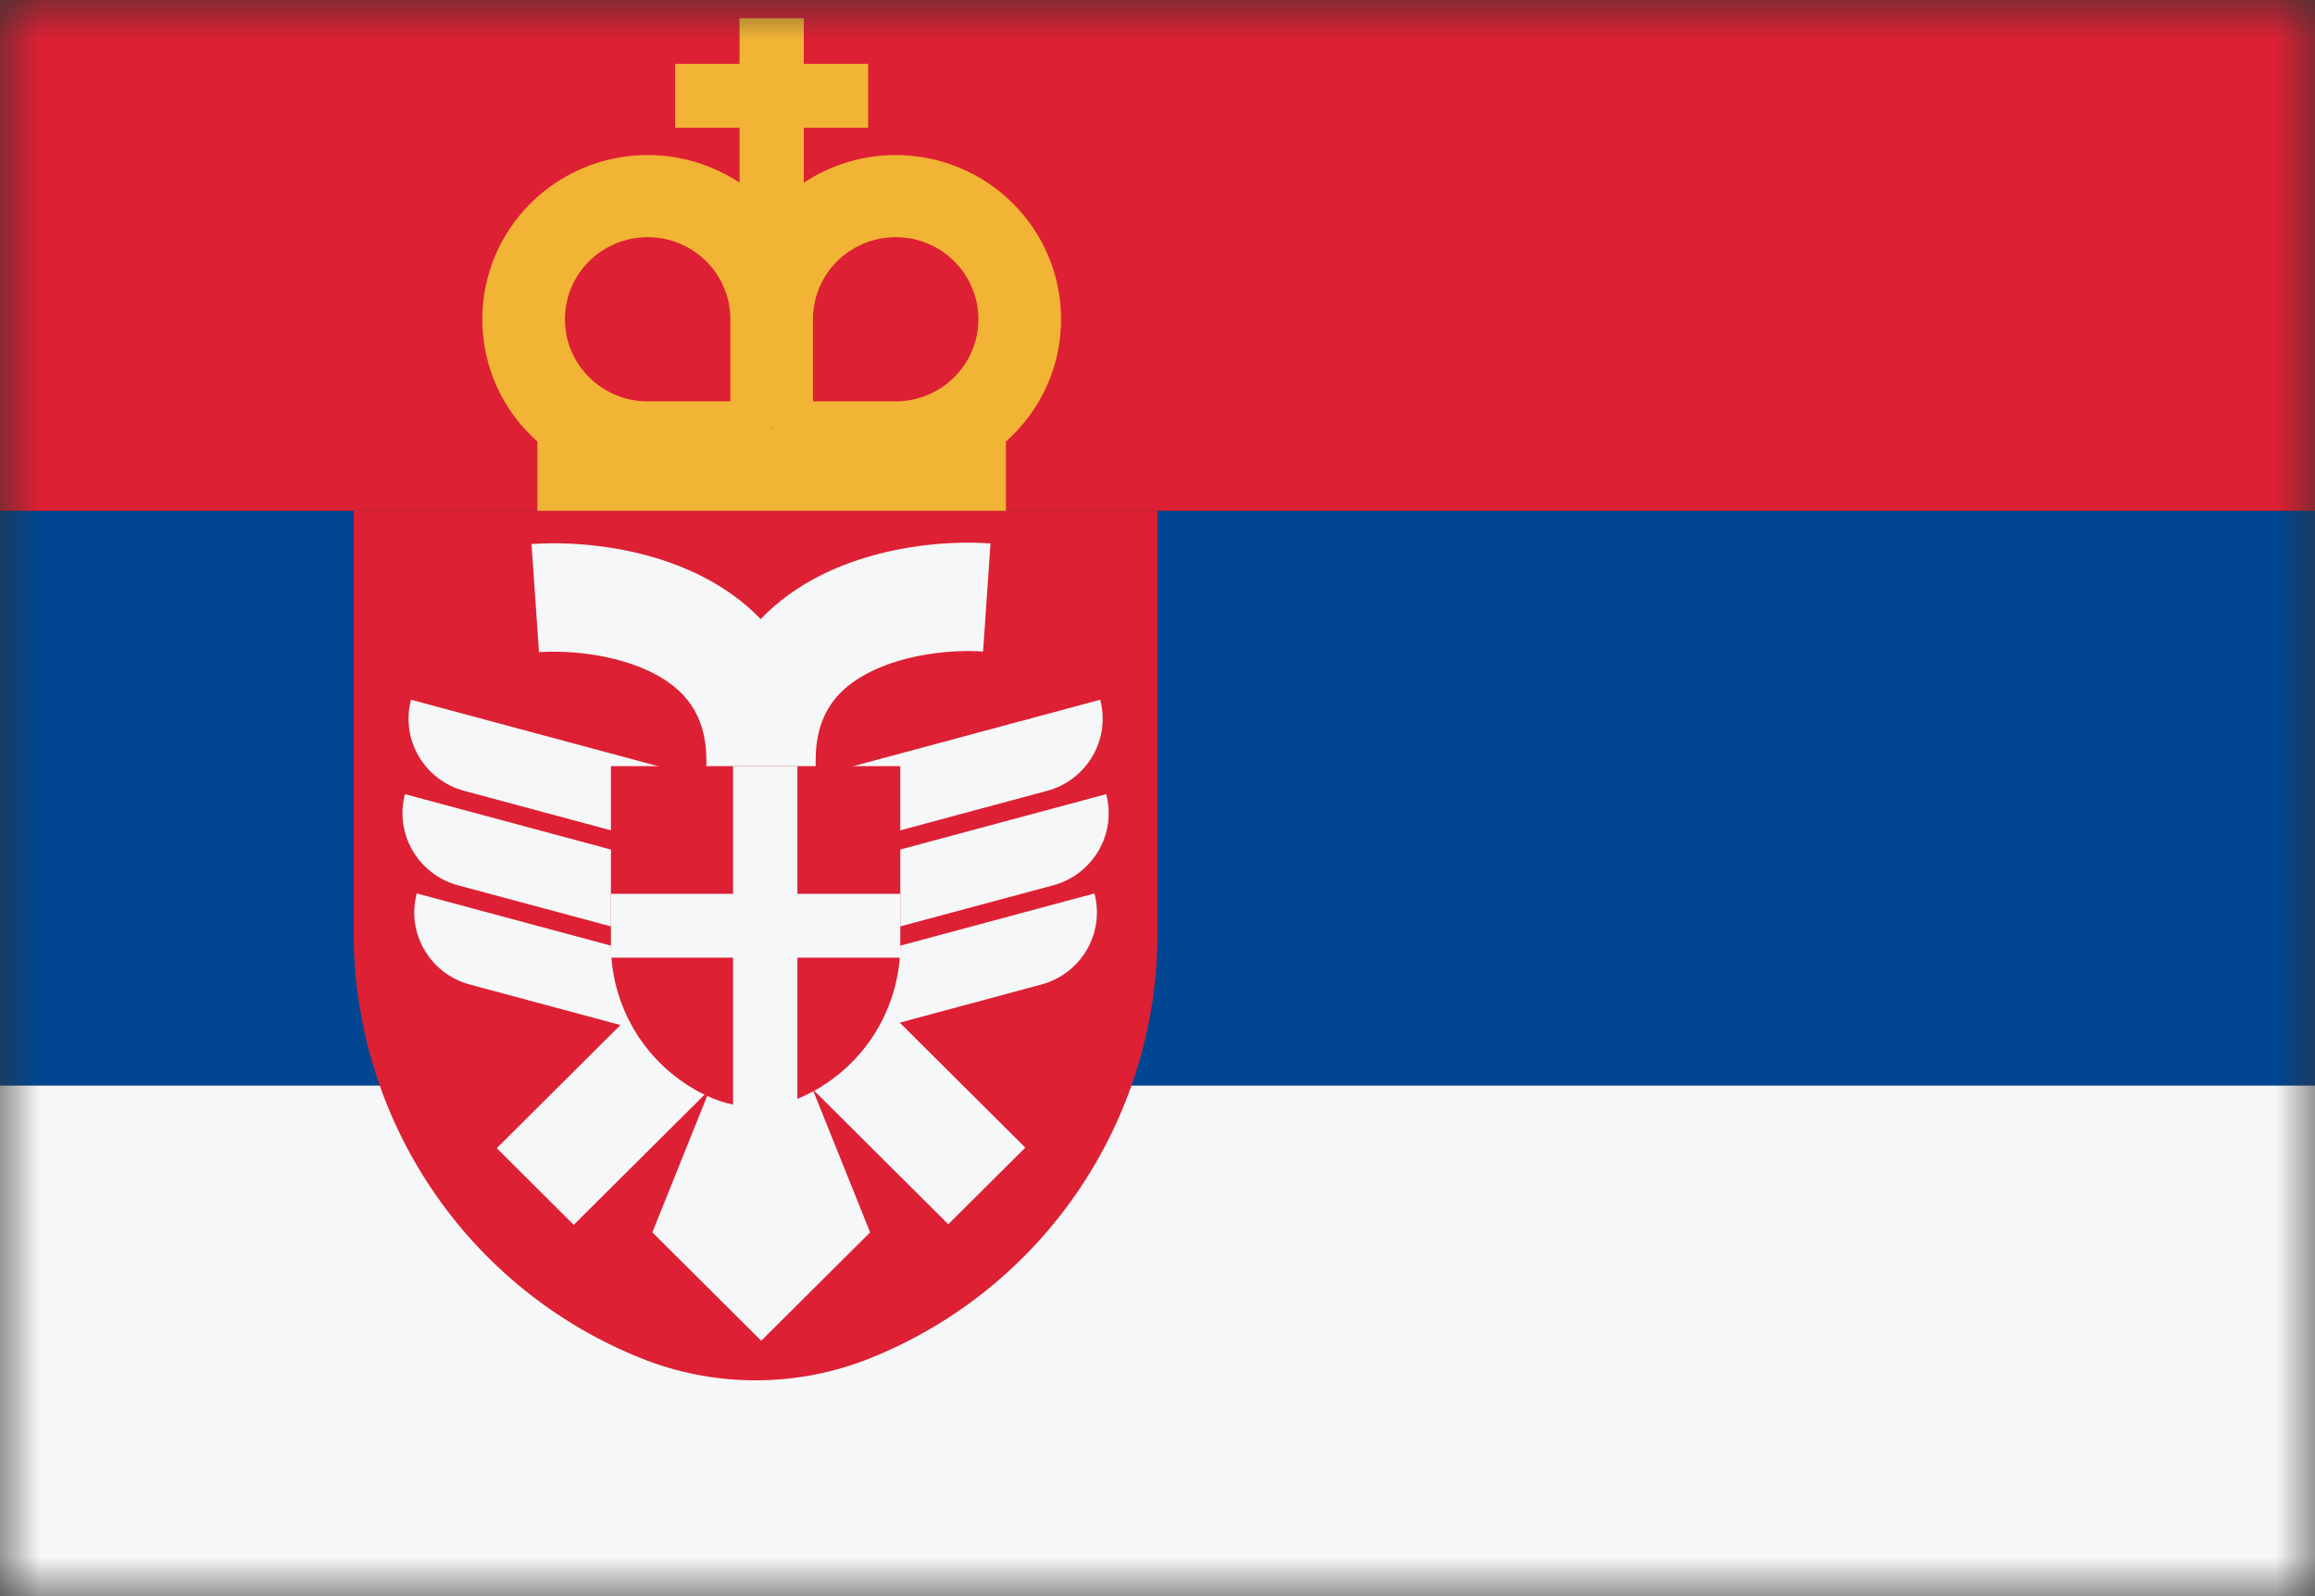 <svg width="29" height="20" viewBox="0 0 29 20" fill="none" xmlns="http://www.w3.org/2000/svg">
<rect x="0" y="0" width="29" height="20" fill="#333333" stroke="none"/>
<mask id="mask0_11482_7144" style="mask-type:alpha" maskUnits="userSpaceOnUse" x="0" y="0" width="29" height="20">
<rect width="29" height="20" fill="#D9D9D9"/>
</mask>
<g mask="url(#mask0_11482_7144)">
<rect x="0" y="20" width="6.4" height="29" transform="rotate(-90 0 20)" fill="#F5F7F8"/>
<rect x="0" y="13.6" width="7.2" height="29" transform="rotate(-90 0 13.6)" fill="#004692"/>
<rect y="6.4" width="6.4" height="29" transform="rotate(-90 0 6.4)" fill="#DD2033"/>
<path d="M4.431 6.4H14.5V11.695C14.5 14.033 13.081 16.138 10.913 17.014C9.985 17.39 8.946 17.39 8.017 17.014C5.849 16.138 4.431 14.033 4.431 11.695V6.4Z" fill="#DD2033"/>
<path d="M12.315 8.164C11.923 8.137 11.348 8.195 10.902 8.419C10.499 8.62 10.218 8.935 10.218 9.524V9.727L13.782 8.768C13.914 9.264 13.617 9.775 13.118 9.909L10.218 10.69V10.93L13.857 9.951C13.99 10.447 13.693 10.958 13.194 11.093L10.319 11.866L10.51 12.056L13.71 11.195C13.842 11.691 13.545 12.202 13.046 12.336L11.271 12.814L12.844 14.38L11.879 15.34L10.179 13.647L10.9 15.442L9.536 16.8L8.172 15.442L8.891 13.652L7.187 15.348L6.223 14.387L7.772 12.844L5.884 12.336C5.386 12.202 5.088 11.691 5.221 11.195L8.534 12.086L8.724 11.896L5.737 11.093C5.238 10.958 4.941 10.447 5.073 9.951L8.849 10.967V10.726L5.813 9.909C5.314 9.775 5.017 9.264 5.149 8.768L8.849 9.763V9.532C8.849 8.942 8.568 8.628 8.165 8.426C7.718 8.203 7.143 8.145 6.752 8.172L6.658 6.817C7.208 6.779 8.047 6.847 8.777 7.213C9.05 7.349 9.309 7.529 9.529 7.757C9.752 7.525 10.013 7.343 10.289 7.205C11.02 6.84 11.858 6.771 12.408 6.809L12.315 8.164Z" fill="#F5F7F8"/>
<path d="M7.653 9.6H11.278V11.839C11.278 12.666 10.79 13.416 10.033 13.75C9.671 13.909 9.259 13.909 8.898 13.75C8.141 13.416 7.653 12.666 7.653 11.839V9.6Z" fill="#DD2033"/>
<path fill-rule="evenodd" clip-rule="evenodd" d="M10.069 0.229H9.264V0.8L8.458 0.8V1.6H9.264V2.289C8.935 2.071 8.539 1.943 8.113 1.943C6.969 1.943 6.042 2.864 6.042 4C6.042 4.609 6.308 5.157 6.732 5.533V6.4H12.601V5.533C13.025 5.157 13.292 4.609 13.292 4C13.292 2.864 12.364 1.943 11.22 1.943C10.794 1.943 10.399 2.071 10.069 2.289V1.6H10.875V0.8L10.069 0.8V0.229ZM9.667 5.361L9.657 5.372H9.676L9.667 5.361ZM8.117 5.029L8.113 5.029C7.541 5.029 7.077 4.568 7.077 4C7.077 3.432 7.541 2.972 8.113 2.972C8.685 2.972 9.149 3.432 9.149 4V5.029H8.117ZM12.256 4C12.256 4.568 11.792 5.029 11.22 5.029L11.216 5.029H10.184V4C10.184 3.432 10.648 2.972 11.22 2.972C11.792 2.972 12.256 3.432 12.256 4Z" fill="#F1B434"/>
<path d="M9.989 9.6H9.183V11.2H7.653V12H9.183V14H9.989V12H11.278V11.2H9.989V9.6Z" fill="#F5F7F8"/>
</g>
</svg>
